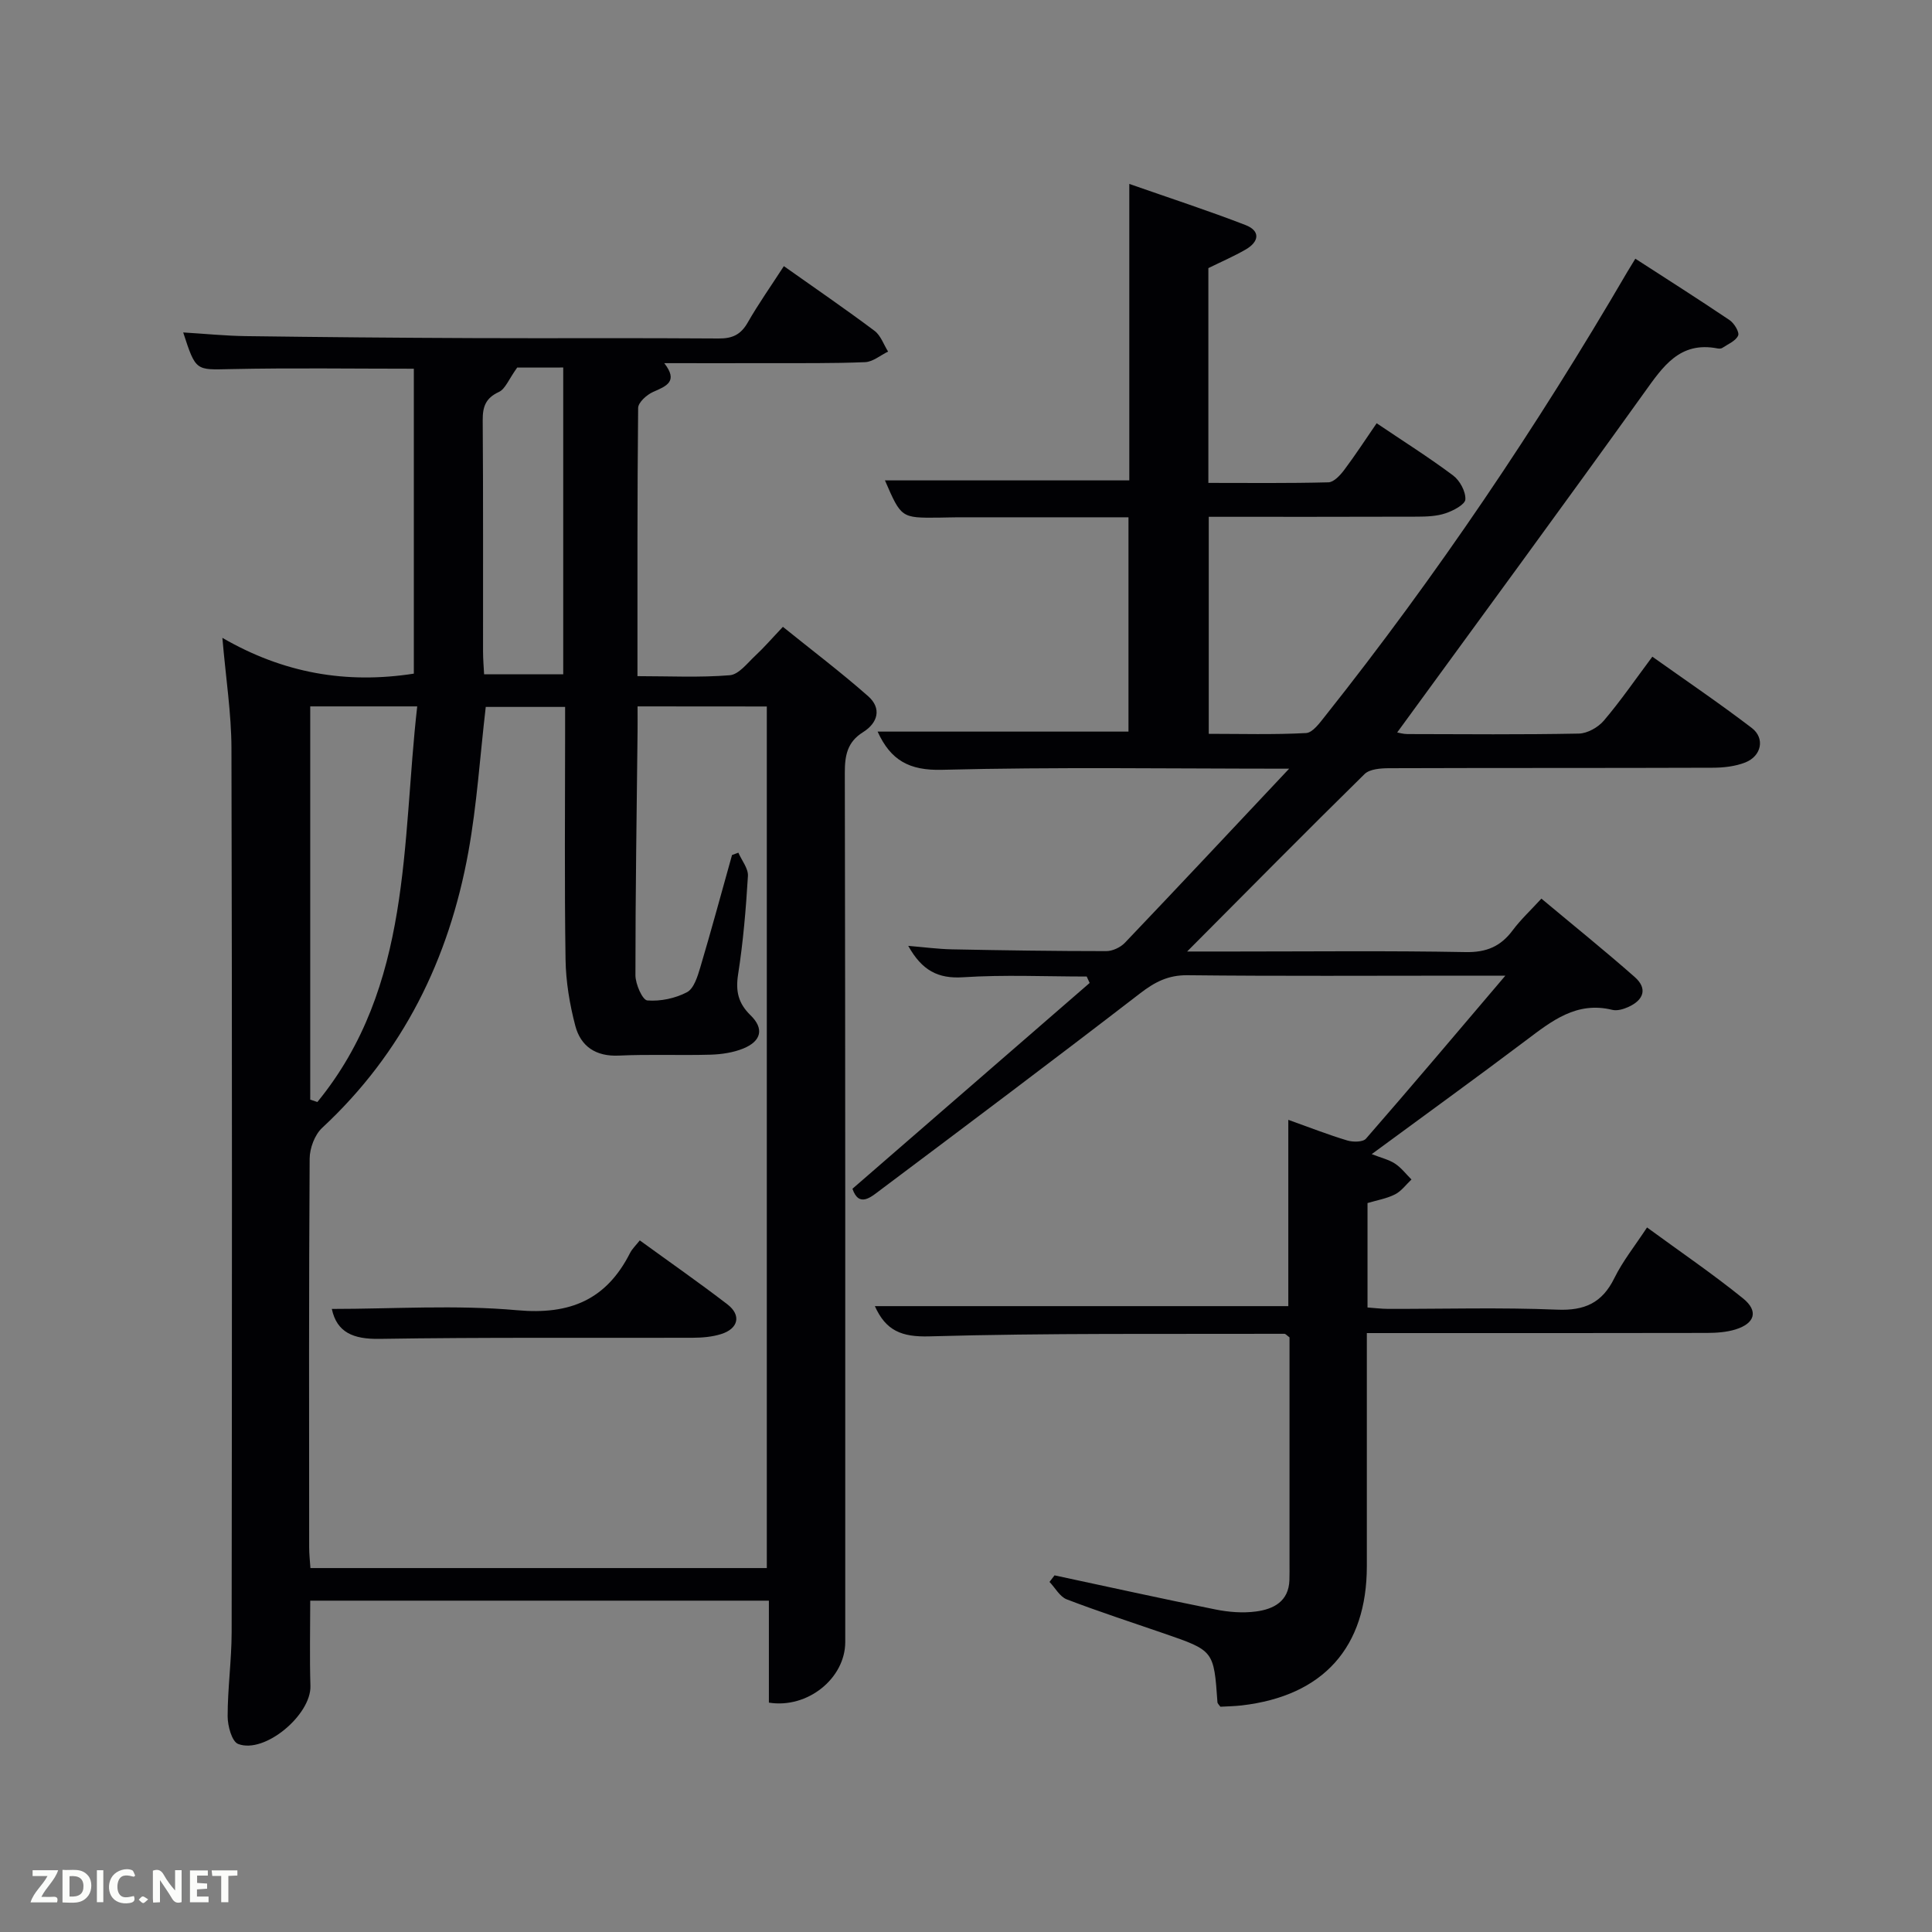 <svg enable-background="new 0 0 400 400" viewBox="0 0 400 400" xmlns="http://www.w3.org/2000/svg"><rect x="0" y="0" width="400" height="400" fill="#808080" stroke="none"/><path d="m159.19 352.51c0-6.86 0-13.79 0-21.11-31.4 0-62.96 0-94.96 0 0 5.81-.14 11.74.04 17.66.18 5.96-9.46 14.12-14.96 12.01-1.31-.5-2.18-3.75-2.18-5.73 0-5.81.82-11.62.83-17.43.07-60.99.11-121.98-.04-182.98-.02-7.24-1.16-14.47-1.88-22.87 12.64 7.32 25.62 9.59 39.64 7.41 0-20.83 0-41.88 0-63.13-12.73 0-25.34-.19-37.95.08-7.19.15-7.18.49-9.8-7.59 4.49.27 8.7.7 12.91.76 15.66.21 31.32.35 46.98.41 17 .07 34-.05 50.99.08 2.84.02 4.57-.81 5.99-3.29 2.22-3.88 4.81-7.55 7.49-11.69 6.44 4.56 12.71 8.85 18.78 13.4 1.28.96 1.88 2.83 2.8 4.29-1.58.76-3.14 2.12-4.75 2.19-6.82.28-13.66.19-20.49.21s-13.66 0-21.1 0c2.95 3.79.46 4.74-2.32 5.96-1.31.58-3.08 2.17-3.09 3.32-.19 18.3-.14 36.61-.14 55.52 6.59 0 12.88.32 19.11-.19 1.87-.15 3.64-2.51 5.28-4.04 1.82-1.69 3.46-3.6 5.72-5.98 5.9 4.76 11.95 9.34 17.63 14.34 2.88 2.53 2.04 5.55-1.04 7.47-3.29 2.05-3.78 4.87-3.77 8.45.12 59.96.09 119.95.09 179.94-.01 7.49-7.79 13.82-15.81 12.53zm-27.19-206.26c0 1.98.02 3.61 0 5.24-.18 16.81-.45 33.61-.44 50.42 0 1.84 1.46 5.14 2.46 5.22 2.71.22 5.79-.43 8.21-1.7 1.43-.75 2.19-3.25 2.75-5.12 2.3-7.73 4.4-15.52 6.58-23.29.44-.16.87-.32 1.31-.48.7 1.62 2.08 3.27 1.98 4.84-.41 6.8-.98 13.61-2.03 20.33-.55 3.51.02 6.01 2.58 8.5 2.83 2.75 2.24 5.34-1.5 6.87-2.09.85-4.5 1.21-6.79 1.28-6.33.18-12.67-.11-18.99.19-4.78.22-7.89-1.92-9.01-6.17-1.17-4.45-1.95-9.14-2.02-13.73-.24-15.66-.09-31.32-.09-46.99 0-1.77 0-3.54 0-5.3-6.03 0-11.44 0-16.43 0-1.2 10.28-1.83 20.26-3.6 30.03-4.01 22.16-13.51 41.56-30.26 57.11-1.55 1.44-2.59 4.22-2.6 6.39-.17 26.82-.12 53.65-.1 80.48 0 1.44.17 2.88.26 4.28h94.49c0-59.62 0-118.88 0-178.38-8.83-.02-17.43-.02-26.76-.02zm-67.77 81.42c.49.16.99.33 1.48.49 19.63-24.01 17.44-53.53 20.67-81.91-8.08 0-15 0-22.15 0zm42.85-151.57c-1.76 2.44-2.46 4.44-3.79 5.05-2.74 1.27-3.37 3.04-3.35 5.85.12 15.97.05 31.94.07 47.9 0 1.6.14 3.2.22 4.71h16.38c0-21.41 0-42.44 0-63.52-4.04.01-7.69.01-9.53.01z" fill="#010104"/><path d="m266.9 159.15c-24.95 0-48.44-.37-71.89.23-6.76.17-10.6-1.96-13.31-7.91h51.94c0-14.42 0-29.14 0-44.37-11.76 0-23.53 0-35.3 0-1.33 0-2.66.06-4 .07-7.75.07-7.75.07-11.12-7.71h50.59c0-19.94 0-40.17 0-61.38 8.54 2.99 16.38 5.54 24.05 8.51 3.14 1.21 2.84 3.45.06 5.06-2.44 1.41-5.04 2.53-7.74 3.86v44.47c8.34 0 16.61.1 24.86-.12 1.12-.03 2.44-1.47 3.26-2.56 2.28-3.03 4.35-6.23 6.72-9.67 5.5 3.71 10.82 7.06 15.83 10.81 1.39 1.04 2.62 3.31 2.54 4.95-.05 1.06-2.5 2.35-4.1 2.88-1.83.62-3.91.69-5.88.7-14.29.05-28.59.03-43.15.03v44.93c6.65 0 13.41.2 20.14-.16 1.38-.07 2.83-2.1 3.93-3.48 23.12-29.11 43.84-59.87 62.57-91.97.42-.71.85-1.41 1.68-2.76 6.6 4.27 13.13 8.41 19.53 12.73.94.64 2.06 2.49 1.75 3.19-.5 1.12-2.1 1.76-3.27 2.55-.24.16-.67.17-.98.11-7.84-1.52-11.29 3.72-15.19 9.15-16.86 23.52-34 46.83-51.15 70.36.38.06 1.25.33 2.12.33 11.83.03 23.67.13 35.49-.1 1.77-.03 3.98-1.28 5.17-2.67 3.44-4.04 6.46-8.44 10.05-13.25 6.95 4.94 13.91 9.66 20.58 14.75 2.79 2.13 2.03 5.82-1.34 7.15-2.09.82-4.52 1.09-6.8 1.09-22.33.08-44.66.02-66.99.1-1.71.01-3.97.17-5.03 1.21-12.08 11.87-23.98 23.92-36.74 36.74h9.68c16 0 32-.18 47.99.12 4.3.08 7.23-1.16 9.72-4.49 1.66-2.23 3.73-4.15 5.96-6.58 6.65 5.56 13.11 10.76 19.32 16.23 2.72 2.4 1.85 4.76-1.29 6.19-1.01.46-2.33.86-3.35.61-7.41-1.82-12.55 2.31-17.9 6.34-10.35 7.8-20.85 15.39-31.91 23.53 2.01.79 3.57 1.14 4.83 1.97 1.29.85 2.28 2.17 3.4 3.28-1.12 1.05-2.08 2.41-3.4 3.08-1.73.88-3.73 1.21-5.7 1.8v21.62c1.41.1 2.83.28 4.25.29 11.67.02 23.34-.32 34.99.16 5.71.24 9.34-1.39 11.87-6.54 1.73-3.52 4.24-6.64 6.76-10.48 6.88 5.04 13.6 9.61 19.89 14.7 3.24 2.62 2.44 5.18-1.58 6.42-1.86.57-3.91.71-5.88.72-21.5.05-43 .03-64.49.03-1.8 0-3.6 0-5.95 0v19.23 29c0 16.85-9.02 26.9-25.92 28.86-1.48.17-2.98.19-4.4.27-.27-.39-.59-.65-.61-.93-.75-10.68-.74-10.68-11.01-14.22-6.74-2.33-13.54-4.53-20.19-7.08-1.44-.55-2.39-2.38-3.57-3.61.35-.45.7-.9 1.04-1.36 11.1 2.37 22.18 4.83 33.31 7.06 2.73.55 5.67.79 8.41.42 3.61-.48 6.77-2.07 6.91-6.51.04-1.17.02-2.33.02-3.5 0-15.64 0-31.29 0-46.74-.54-.39-.8-.74-1.06-.74-24.49.07-48.99-.17-73.47.53-5.81.17-9.04-1.19-11.32-6.26h85.6c0-12.39 0-25.14 0-38.57 4.48 1.6 8.29 3.1 12.2 4.27 1.19.36 3.24.36 3.88-.37 9.47-10.87 18.77-21.88 28.86-33.75-3.49 0-5.91 0-8.33 0-19.16 0-38.33.12-57.49-.09-3.99-.04-6.75 1.4-9.79 3.74-17.78 13.7-35.74 27.19-53.7 40.66-1.96 1.47-4.5 3.82-5.87-.19 16.51-14.32 32.81-28.46 49.11-42.61-.2-.44-.41-.89-.61-1.33-8.53 0-17.08-.4-25.58.15-5.21.34-8.52-1.4-11.37-6.5 3.34.28 6.17.66 9.02.72 10.66.21 21.32.37 31.98.37 1.3 0 2.94-.77 3.85-1.72 11.12-11.66 22.13-23.42 34.01-36.05z" fill="#010104"/><path d="m68.7 271c12.67 0 25.62-.88 38.39.27 10.95.99 18.45-2.18 23.36-11.86.44-.86 1.19-1.56 2.01-2.6 6.14 4.46 12.24 8.71 18.14 13.24 2.93 2.25 2.29 5.04-1.31 6.16-1.85.58-3.89.75-5.85.76-21.61.07-43.23-.12-64.84.23-5.49.09-8.86-1.35-9.9-6.2z" fill="#010104"/><g fill="#fbfcfa"><path d="m37.59 393.81c-.92.31-1.52.05-2-.78-.7-1.2-1.52-2.34-2.47-3.78v4.59c-.55.03-.95.05-1.41.07-.03-.37-.06-.64-.06-.91 0-1.91 0-3.81 0-5.7 1.13-.41 1.77-.03 2.29.91.62 1.11 1.38 2.14 2.31 3.19v-4.2h1.35v6.61z"/><path d="m12.94 393.88v-6.75c1.9.19 3.93-.54 5.37 1.29.8 1.01.78 2.88.03 3.97-1.37 1.97-3.4 1.51-5.4 1.49m1.45-1.22c2.04.12 2.92-.58 2.89-2.21-.03-1.51-.98-2.19-2.89-2z"/><path d="m11.81 393.87h-5.49c.68-2.18 2.47-3.48 3.51-5.45h-3.08v-1.21h5.29c-.71 2.13-2.44 3.48-3.47 5.51.86 0 1.63.04 2.39-.01.79-.05 1.14.21.85 1.16"/><path d="m39.33 393.86v-6.61h3.7v1.07h-2.22v1.52c.68.04 1.34.09 2.07.13v1.07c-.72.05-1.38.09-2.1.14v1.48h2.4v1.19h-3.85z"/><path d="m27.71 388.56c-1.15-.3-2.46-.61-3.1.64-.37.73-.41 1.93-.06 2.67.63 1.35 1.99.93 3.17.68.35.94-.01 1.32-.93 1.46-1.62.25-3.05-.27-3.76-1.48-.72-1.24-.6-3.03.31-4.17.88-1.11 2.71-1.7 4-1.16.32.13.44.74.65 1.12-.1.08-.19.16-.28.24"/><path d="m49.15 387.24v1.07c-.59.02-1.17.05-1.87.08v5.44h-1.48v-5.44h-1.85c-.05-.4-.08-.73-.13-1.15z"/><path d="m20.06 387.21h1.33v6.62h-1.33z"/><path d="m30.68 393.25c-.49.38-.8.79-1.05.76-.32-.05-.6-.45-.9-.7.26-.24.51-.64.8-.67.29-.04.62.3 1.15.61"/></g></svg>